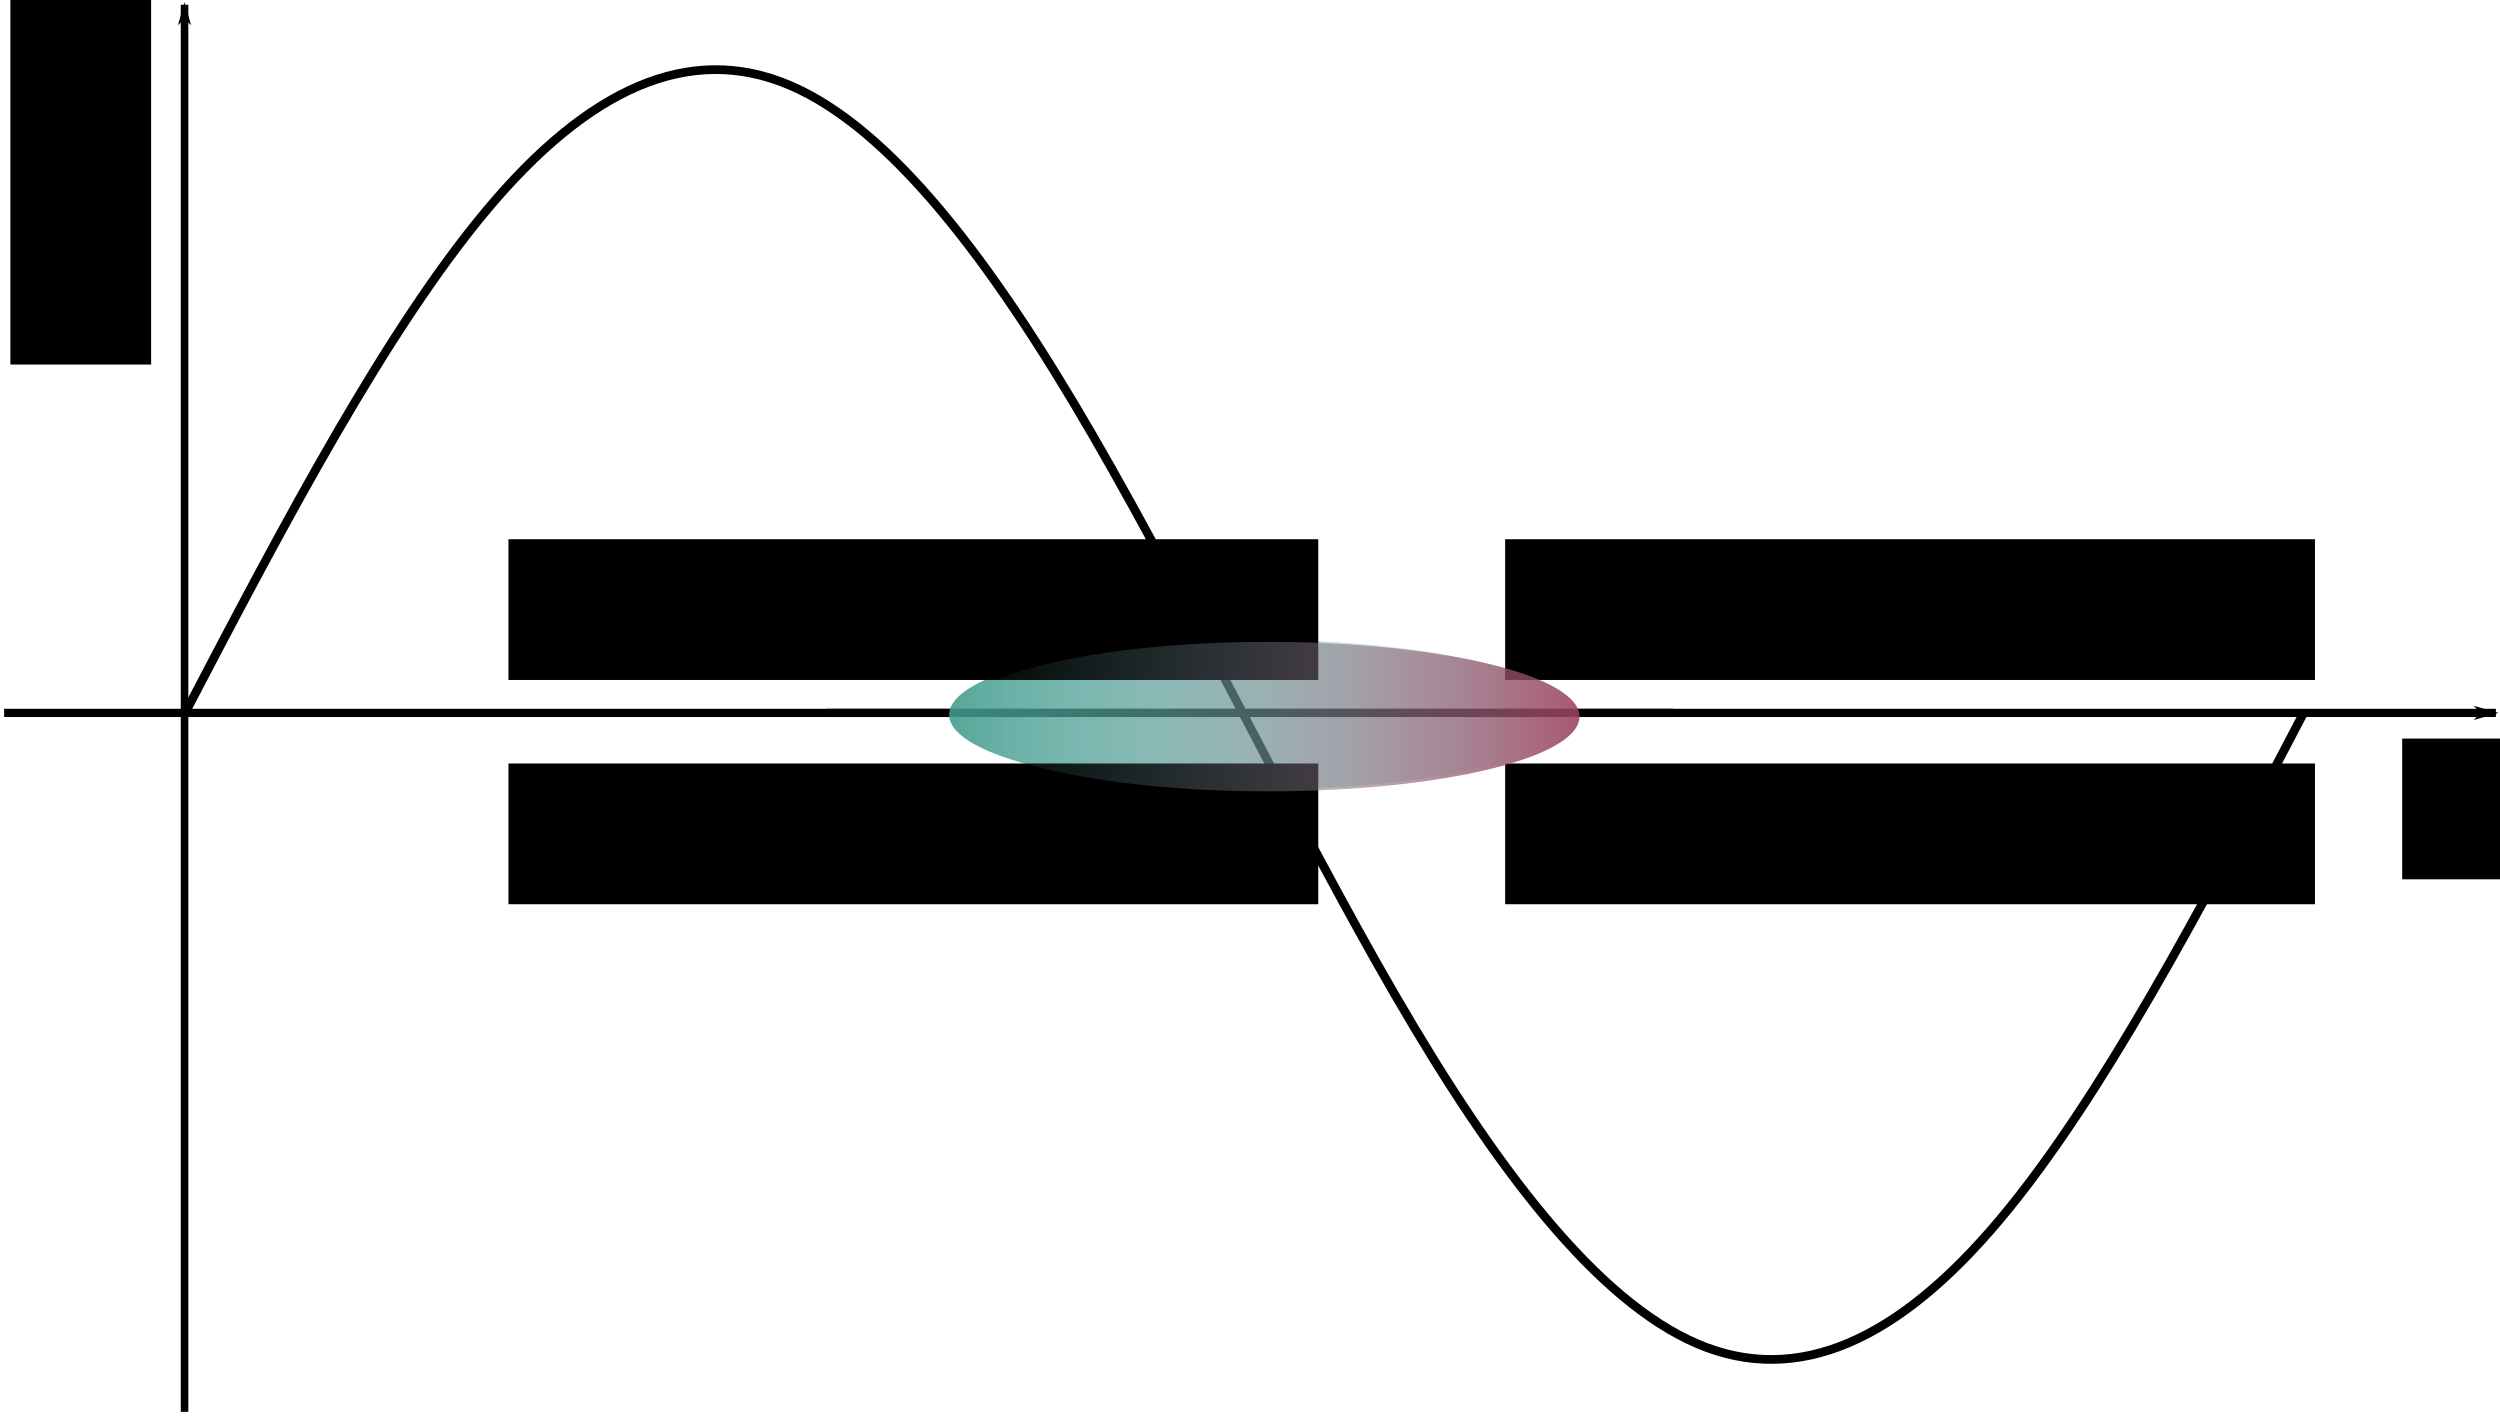 <?xml version="1.0" encoding="UTF-8" standalone="no"?>
<!-- Created with Inkscape (http://www.inkscape.org/) -->

<svg
   xmlns:dc="http://purl.org/dc/elements/1.1/"
   xmlns:cc="http://creativecommons.org/ns#"
   xmlns:rdf="http://www.w3.org/1999/02/22-rdf-syntax-ns#"
   xmlns:svg="http://www.w3.org/2000/svg"
   xmlns="http://www.w3.org/2000/svg"
   xmlns:xlink="http://www.w3.org/1999/xlink"
   xmlns:sodipodi="http://sodipodi.sourceforge.net/DTD/sodipodi-0.dtd"
   xmlns:inkscape="http://www.inkscape.org/namespaces/inkscape"
   sodipodi:docname="Velocity_bunching.svg"
   inkscape:version="0.48.4 r9939"
   version="1.1"
   id="svg2"
   height="568.124"
   width="1003.3">
  <sodipodi:namedview
     id="base"
     pagecolor="#ffffff"
     bordercolor="#666666"
     borderopacity="1.0"
     inkscape:pageopacity="0.0"
     inkscape:pageshadow="2"
     inkscape:zoom="1.08"
     inkscape:cx="497.55492"
     inkscape:cy="280.20015"
     inkscape:document-units="px"
     inkscape:current-layer="layer1"
     showgrid="true"
     inkscape:window-width="1855"
     inkscape:window-height="1176"
     inkscape:window-x="65"
     inkscape:window-y="24"
     inkscape:window-maximized="1"
     fit-margin-top="0"
     fit-margin-left="0"
     fit-margin-right="0"
     fit-margin-bottom="0">
    <inkscape:grid
       snapvisiblegridlinesonly="true"
       enabled="true"
       visible="true"
       empspacing="5"
       id="grid2985"
       type="xygrid"
       originx="-15.943px"
       originy="-68.165px" />
  </sodipodi:namedview>
  <defs
     id="defs4">
    <linearGradient
       id="linearGradient5252">
      <stop
         id="stop5262"
         offset="0"
         style="stop-color:#429b8c;stop-opacity:1;" />
      <stop
         style="stop-color:#5db3ae;stop-opacity:0;"
         offset="1"
         id="stop5256" />
    </linearGradient>
    <marker
       style="overflow:visible"
       id="Arrow1Lstart"
       refX="0"
       refY="0"
       orient="auto"
       inkscape:stockid="Arrow1Lstart">
      <path
         transform="matrix(0.8,0,0,0.8,10,0)"
         style="fill-rule:evenodd;stroke:#000000;stroke-width:1pt"
         d="M 0,0 5,-5 -12.5,0 5,5 0,0 z"
         id="path3761"
         inkscape:connector-curvature="0" />
    </marker>
    <marker
       style="overflow:visible"
       id="Arrow1Lstart-3"
       refX="0"
       refY="0"
       orient="auto"
       inkscape:stockid="Arrow1Lstart">
      <path
         transform="matrix(0.8,0,0,0.8,10,0)"
         style="fill-rule:evenodd;stroke:#000000;stroke-width:1pt"
         d="M 0,0 5,-5 -12.5,0 5,5 0,0 z"
         id="path3761-6"
         inkscape:connector-curvature="0" />
    </marker>
    <marker
       style="overflow:visible"
       id="Arrow1Lstart-5"
       refX="0"
       refY="0"
       orient="auto"
       inkscape:stockid="Arrow1Lstart">
      <path
         transform="matrix(0.8,0,0,0.8,10,0)"
         style="fill-rule:evenodd;stroke:#000000;stroke-width:1pt"
         d="M 0,0 5,-5 -12.5,0 5,5 0,0 z"
         id="path3761-3"
         inkscape:connector-curvature="0" />
    </marker>
    <marker
       style="overflow:visible"
       id="Arrow1Lstart-6"
       refX="0"
       refY="0"
       orient="auto"
       inkscape:stockid="Arrow1Lstart">
      <path
         transform="matrix(0.8,0,0,0.8,10,0)"
         style="fill-rule:evenodd;stroke:#000000;stroke-width:1pt"
         d="M 0,0 5,-5 -12.5,0 5,5 0,0 z"
         id="path3761-2"
         inkscape:connector-curvature="0" />
    </marker>
    <marker
       style="overflow:visible"
       id="Arrow1Lstart-1"
       refX="0"
       refY="0"
       orient="auto"
       inkscape:stockid="Arrow1Lstart">
      <path
         transform="matrix(0.8,0,0,0.8,10,0)"
         style="fill-rule:evenodd;stroke:#000000;stroke-width:1pt"
         d="M 0,0 5,-5 -12.5,0 5,5 0,0 z"
         id="path3761-27"
         inkscape:connector-curvature="0" />
    </marker>
    <linearGradient
       inkscape:collect="always"
       xlink:href="#linearGradient5252"
       id="linearGradient5260"
       x1="370"
       y1="364.094"
       x2="620"
       y2="364.094"
       gradientUnits="userSpaceOnUse"
       spreadMethod="pad" />
    <linearGradient
       inkscape:collect="always"
       xlink:href="#linearGradient5252"
       id="linearGradient5268"
       gradientUnits="userSpaceOnUse"
       spreadMethod="pad"
       x1="370"
       y1="364.094"
       x2="620"
       y2="364.094" />
    <linearGradient
       inkscape:collect="always"
       xlink:href="#linearGradient5252-9"
       id="linearGradient5260-8"
       x1="370"
       y1="364.094"
       x2="620"
       y2="364.094"
       gradientUnits="userSpaceOnUse"
       spreadMethod="pad" />
    <linearGradient
       id="linearGradient5252-9">
      <stop
         id="stop5262-7"
         offset="0"
         style="stop-color:#9b425f;stop-opacity:1;" />
      <stop
         style="stop-color:#5db3ae;stop-opacity:0;"
         offset="1"
         id="stop5256-3" />
    </linearGradient>
    <linearGradient
       y2="364.094"
       x2="620"
       y1="364.094"
       x1="370"
       spreadMethod="pad"
       gradientUnits="userSpaceOnUse"
       id="linearGradient5285"
       xlink:href="#linearGradient5252-9"
       inkscape:collect="always" />
  </defs>
  <g
     transform="translate(-15.943,-416.073)"
     id="layer1"
     inkscape:groupmode="layer"
     inkscape:label="Layer 1">
    <path
       inkscape:connector-curvature="0"
       id="path2987"
       d="m 90,417.975 0,564.7 z"
       style="fill:none;stroke:#000000;stroke-width:3.045;stroke-linecap:butt;stroke-linejoin:miter;stroke-miterlimit:4;stroke-opacity:1;stroke-dasharray:none;marker-start:url(#Arrow1Lstart)" />
    <g
       id="g4673">
      <path
         style="fill:none;stroke:#000000;stroke-width:3.3;stroke-linecap:butt;stroke-linejoin:miter;stroke-miterlimit:4;stroke-opacity:1;stroke-dasharray:none;marker-start:url(#Arrow1Lstart)"
         d="m 1017.593,702.177 -670,0 z"
         id="path2987-9"
         inkscape:connector-curvature="0" />
      <path
         style="fill:none;stroke:#000000;stroke-width:3.3;stroke-linecap:butt;stroke-linejoin:miter;stroke-miterlimit:4;stroke-opacity:1;stroke-dasharray:none;marker-start:none"
         d="m 687.593,702.177 -670,0 z"
         id="path2987-9-0"
         inkscape:connector-curvature="0" />
    </g>
    <path
       id="path5067"
       title="sin(x)"
       d="m 89.899,702.826 c 40.486,-77.509 80.972,-154.184 121.458,-202.537 40.486,-48.353 80.972,-67.236 121.458,-50.023 40.486,17.213 80.972,70.342 121.457,140.16 40.486,69.818 80.972,154.951 121.458,224.799 40.486,69.848 80.972,122.879 121.457,140.16 40.486,17.281 80.972,-1.724 121.458,-50.023 40.486,-48.299 80.972,-125.028 121.458,-202.537"
       style="fill:none;stroke:#000000;stroke-width:3.497;stroke-miterlimit:4;stroke-opacity:1;stroke-dasharray:none"
       inkscape:connector-curvature="0" />
    <path
       sodipodi:type="arc"
       style="opacity:0.885;fill:url(#linearGradient5260);fill-opacity:1;fill-rule:nonzero;stroke:none"
       id="path5107"
       sodipodi:cx="495"
       sodipodi:cy="364.09448"
       sodipodi:rx="125"
       sodipodi:ry="30"
       d="m 620,364.094 c 0,16.569 -55.964,30 -125,30 -69.036,0 -125,-13.431 -125,-30 0,-16.569 55.964,-30 125,-30 69.036,0 125,13.431 125,30 z"
       transform="translate(26.852,338.823)" />
    <flowRoot
       xml:space="preserve"
       id="flowRoot5109"
       style="font-size:40px;font-style:normal;font-weight:normal;line-height:125%;letter-spacing:0px;word-spacing:0px;fill:#000000;fill-opacity:1;stroke:none;font-family:Sans"
       transform="matrix(0,-1,1,0,-20.276,778.112)"><flowRegion
         id="flowRegion5111"><rect
           id="rect5113"
           width="325"
           height="56.481"
           x="215.741"
           y="40.391" /></flowRegion><flowPara
         id="flowPara5115">RF field</flowPara></flowRoot>    <flowRoot
       xml:space="preserve"
       id="flowRoot5109-9"
       style="font-size:40px;font-style:normal;font-weight:normal;line-height:125%;letter-spacing:0px;word-spacing:0px;fill:#000000;fill-opacity:1;stroke:none;font-family:Sans"
       transform="translate(764.25,672.086)"><flowRegion
         id="flowRegion5111-3"><rect
           id="rect5113-6"
           width="325"
           height="56.481"
           x="215.741"
           y="40.391" /></flowRegion><flowPara
         id="flowPara5115-0">s</flowPara></flowRoot>    <flowRoot
       xml:space="preserve"
       id="flowRoot5109-9-6"
       style="font-size:40px;font-style:normal;font-weight:normal;line-height:125%;letter-spacing:0px;word-spacing:0px;fill:#000000;fill-opacity:1;stroke:none;font-family:Sans"
       transform="translate(404.25,592.086)"><flowRegion
         id="flowRegion5111-3-2"><rect
           id="rect5113-6-6"
           width="325"
           height="56.481"
           x="215.741"
           y="40.391"
           style="fill:#000000;fill-opacity:1" /></flowRegion><flowPara
         id="flowPara5115-0-1"
         style="fill:#aa0044;fill-opacity:1">bunch head</flowPara></flowRoot>    <flowRoot
       xml:space="preserve"
       id="flowRoot5109-9-6-8"
       style="font-size:40px;font-style:normal;font-weight:normal;line-height:125%;letter-spacing:0px;word-spacing:0px;fill:#000000;fill-opacity:1;stroke:none;font-family:Sans"
       transform="translate(4.25,592.086)"><flowRegion
         id="flowRegion5111-3-2-7"><rect
           id="rect5113-6-6-9"
           width="325"
           height="56.481"
           x="215.741"
           y="40.391" /></flowRegion><flowPara
         id="flowPara5115-0-1-2"
         style="fill:#217867">bunch tail</flowPara></flowRoot>    <flowRoot
       xml:space="preserve"
       id="flowRoot5109-9-6-8-0"
       style="font-size:40px;font-style:normal;font-weight:normal;line-height:125%;letter-spacing:0px;word-spacing:0px;fill:#000000;fill-opacity:1;stroke:none;font-family:Sans"
       transform="translate(4.25,682.086)"><flowRegion
         id="flowRegion5111-3-2-7-2"><rect
           id="rect5113-6-6-9-3"
           width="325"
           height="56.481"
           x="215.741"
           y="40.391" /></flowRegion><flowPara
         id="flowPara5115-0-1-2-7"
         style="fill:#217867">accelerated</flowPara></flowRoot>    <flowRoot
       xml:space="preserve"
       id="flowRoot5109-9-6-8-0-5"
       style="font-size:40px;font-style:normal;font-weight:normal;line-height:125%;letter-spacing:0px;word-spacing:0px;fill:#000000;fill-opacity:1;stroke:none;font-family:Sans"
       transform="translate(404.25,682.086)"><flowRegion
         id="flowRegion5111-3-2-7-2-9"><rect
           id="rect5113-6-6-9-3-2"
           width="325"
           height="56.481"
           x="215.741"
           y="40.391" /></flowRegion><flowPara
         id="flowPara5115-0-1-2-7-2"
         style="fill:#aa0044;fill-opacity:1">decelerated</flowPara></flowRoot>    <path
       sodipodi:type="arc"
       style="opacity:0.885;fill:url(#linearGradient5285);fill-opacity:1;fill-rule:nonzero;stroke:none"
       id="path5107-6"
       sodipodi:cx="495"
       sodipodi:cy="364.09448"
       sodipodi:rx="125"
       sodipodi:ry="30"
       d="m 620,364.094 c 0,16.569 -55.964,30 -125,30 -69.036,0 -125,-13.431 -125,-30 0,-16.569 55.964,-30 125,-30 69.036,0 125,13.431 125,30 z"
       transform="matrix(-1,0,0,-1,1019.815,1067.753)" />
  </g>
</svg>
